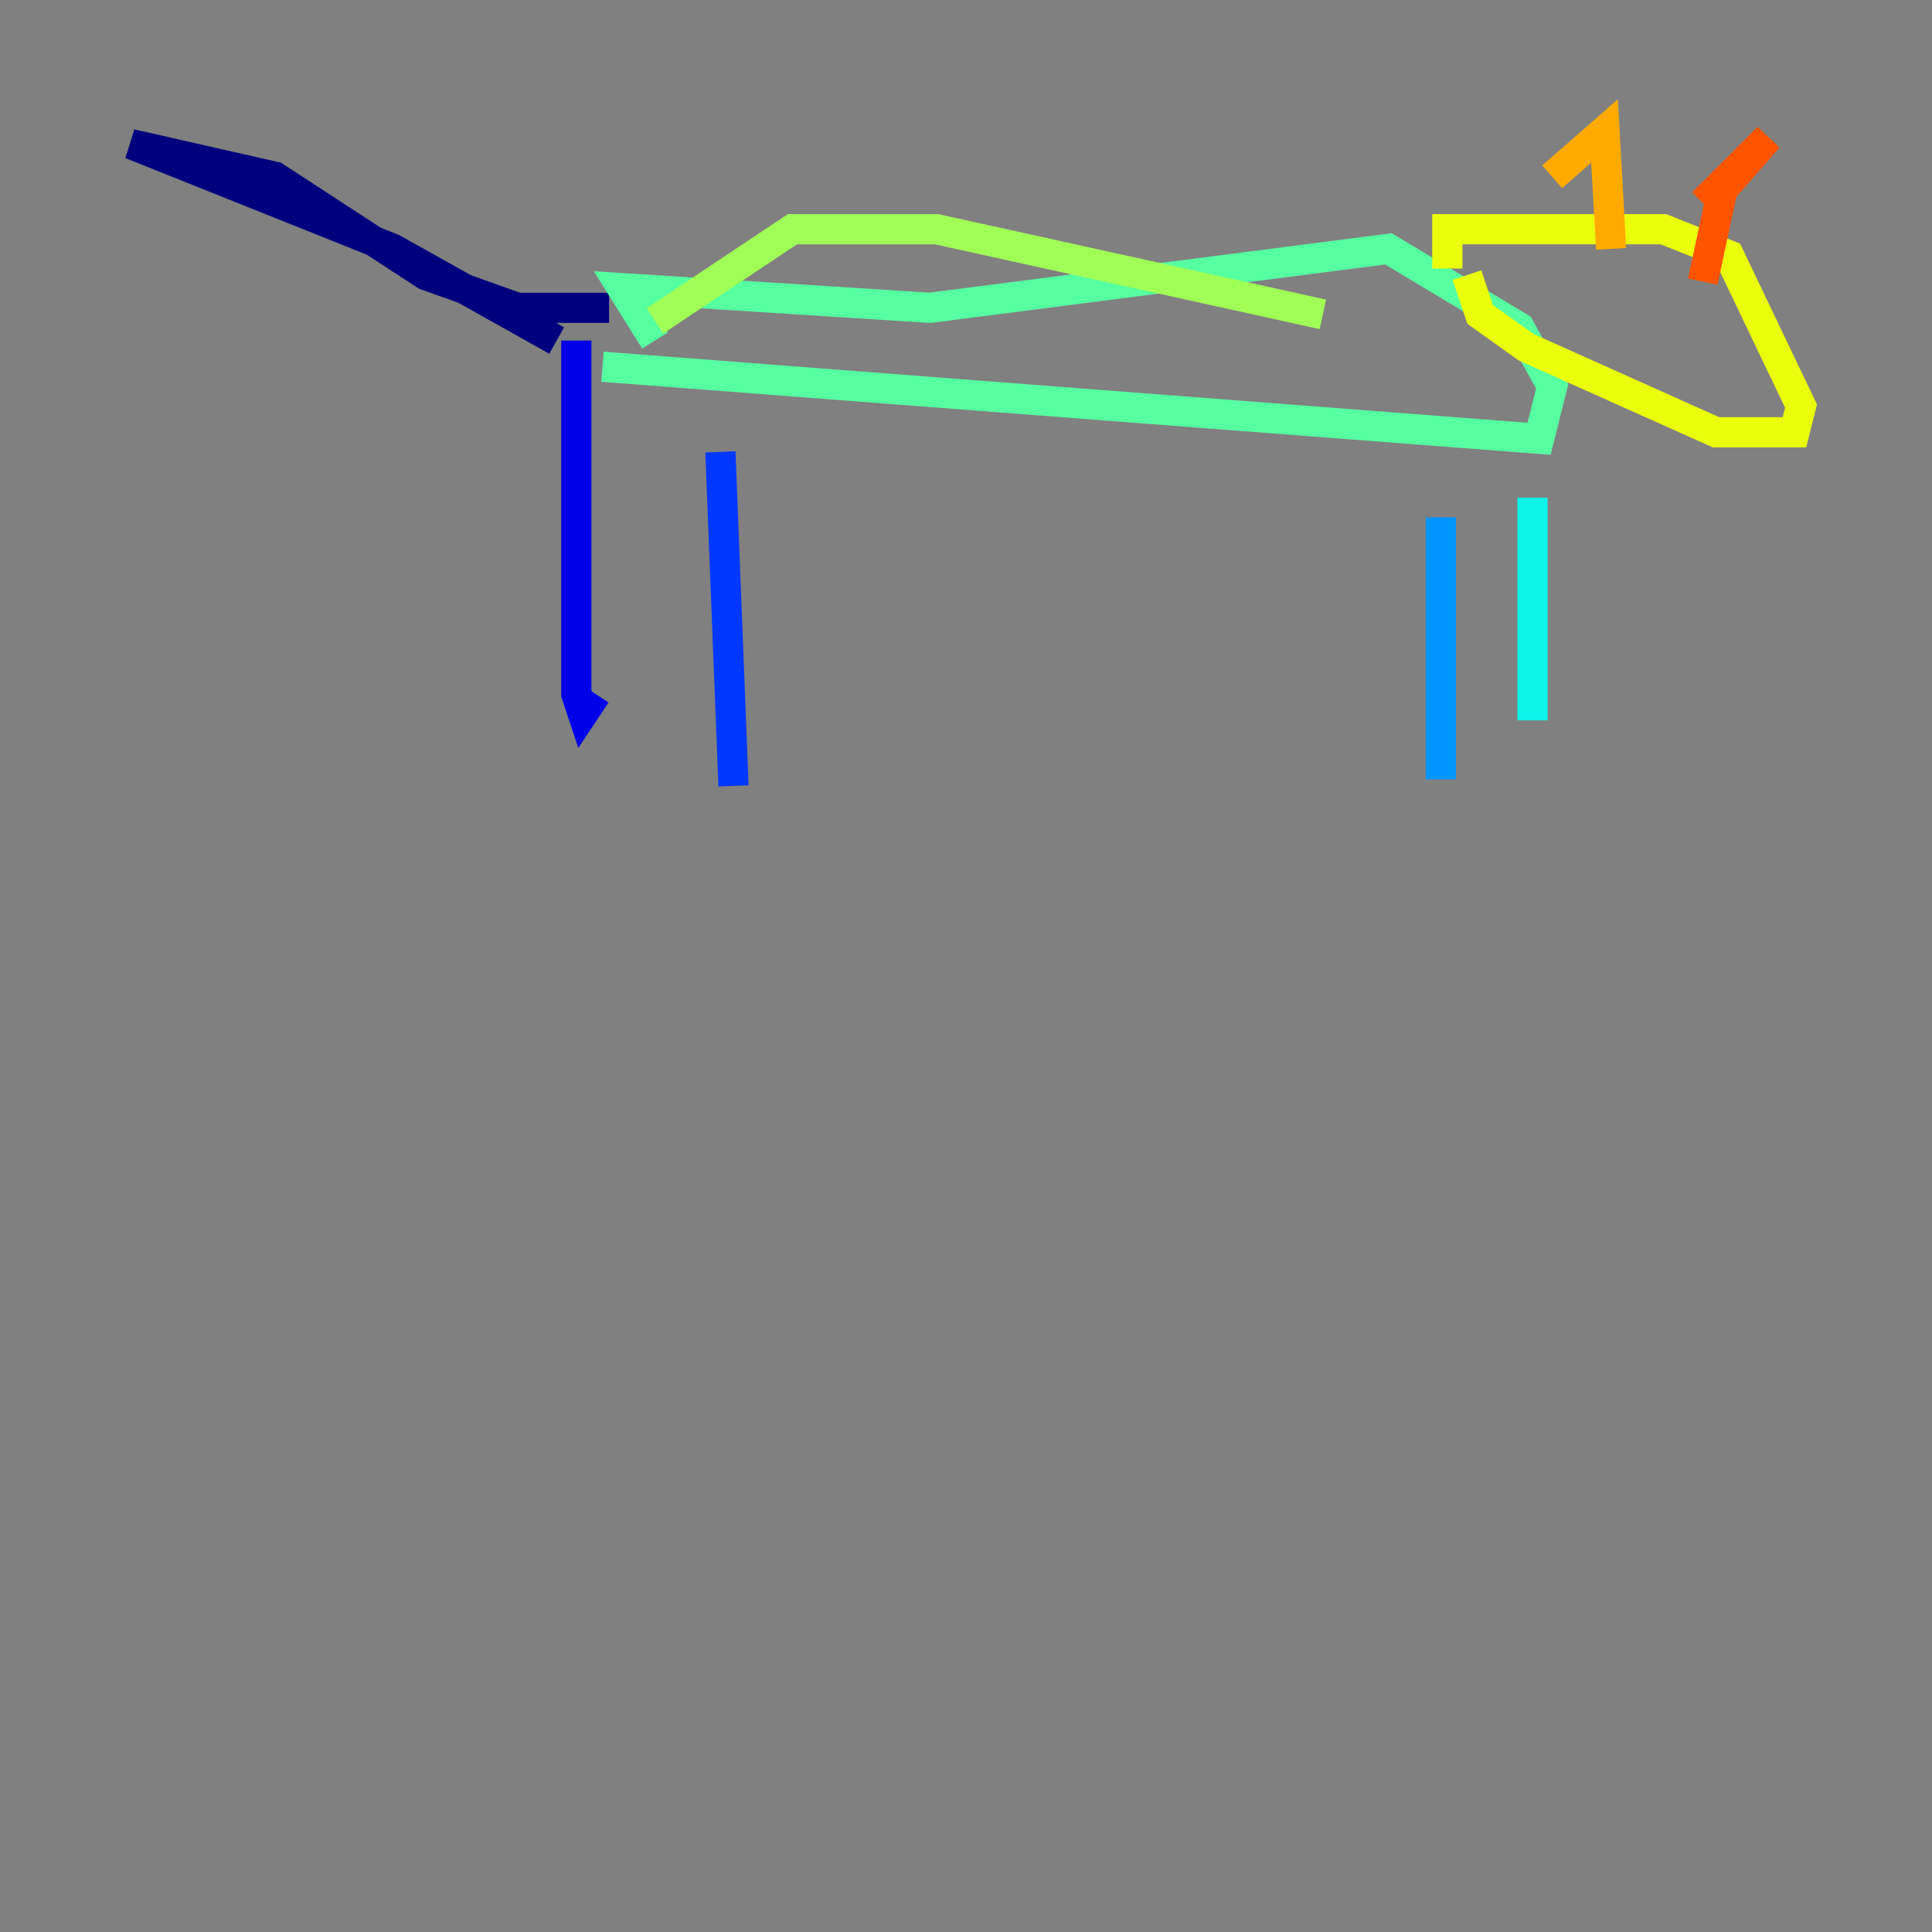 <?xml version="1.0" encoding="utf-8" ?>
<svg baseProfile="tiny" height="128" version="1.2" viewBox="0,0,128,128" width="128" xmlns="http://www.w3.org/2000/svg" xmlns:ev="http://www.w3.org/2001/xml-events" xmlns:xlink="http://www.w3.org/1999/xlink"><rect x="0" y="0" width="128" height="128" fill="#808080" stroke="none"/><defs /><polyline fill="none" points="40.352,20.393 34.278,20.393 28.203,18.224 18.224,11.715 8.678,9.546 26.034,16.488 36.881,22.563" stroke="#00007f" stroke-width="2" /><polyline fill="none" points="38.183,22.563 38.183,45.993 38.617,47.295 39.485,45.993" stroke="#0000e8" stroke-width="2" /><polyline fill="none" points="47.729,29.939 48.597,52.068" stroke="#0038ff" stroke-width="2" /><polyline fill="none" points="95.458,34.278 95.458,51.634" stroke="#0094ff" stroke-width="2" /><polyline fill="none" points="101.532,32.976 101.532,47.729" stroke="#0cf4ea" stroke-width="2" /><polyline fill="none" points="39.919,24.298 101.966,29.071 102.834,25.6 100.664,21.695 91.986,16.488 61.614,20.393 41.22,19.091 43.39,22.563" stroke="#56ffa0" stroke-width="2" /><polyline fill="none" points="43.39,21.261 52.502,15.186 62.047,15.186 87.647,20.827" stroke="#a0ff56" stroke-width="2" /><polyline fill="none" points="95.891,17.79 95.891,15.186 110.21,15.186 114.549,16.922 119.322,26.902 118.888,28.637 113.681,28.637 101.098,22.997 98.061,20.827 97.193,18.224" stroke="#eaff0c" stroke-width="2" /><polyline fill="none" points="102.834,11.715 106.305,8.678 106.739,16.488" stroke="#ffaa00" stroke-width="2" /><polyline fill="none" points="112.814,13.451 117.153,9.112 114.115,12.583 112.814,18.658" stroke="#ff5500" stroke-width="2" /><polyline fill="none" points="112.38,19.959 112.38,19.959" stroke="#e80000" stroke-width="2" /><polyline fill="none" points="103.268,18.658 103.268,18.658" stroke="#7f0000" stroke-width="2" /></svg>